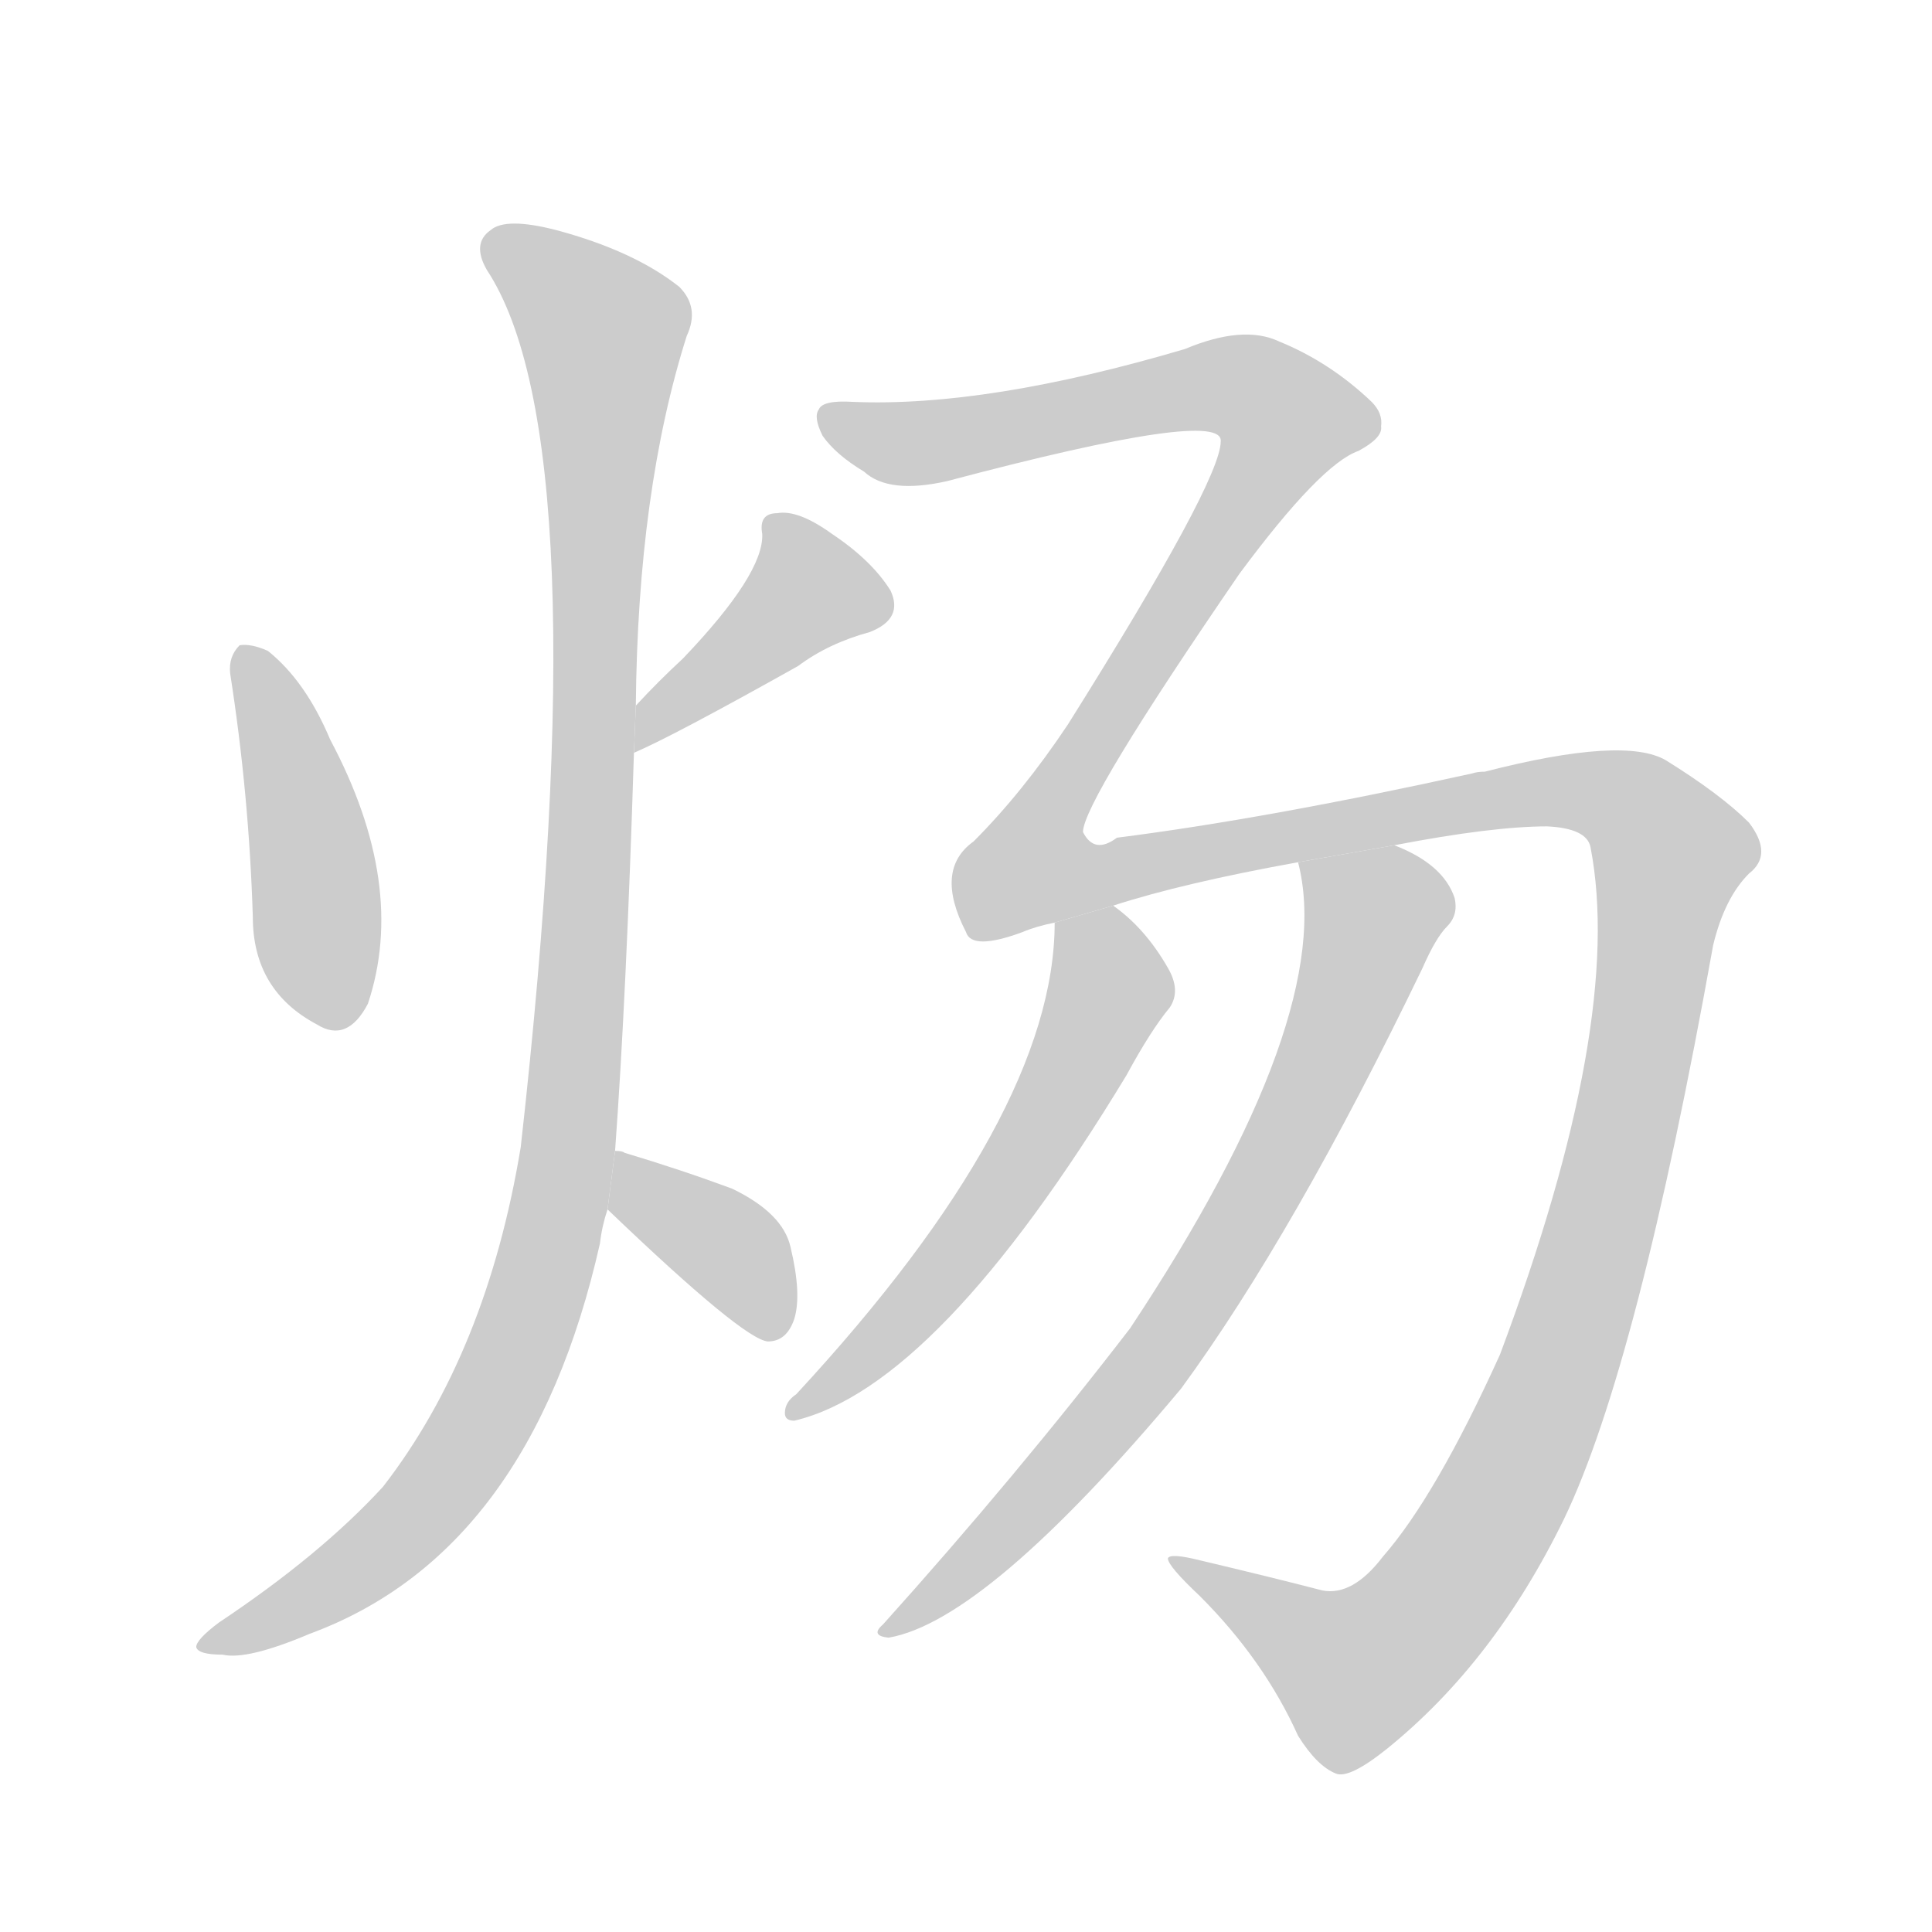 <!--
AnimCJK 2016-2018 Copyright Francois Mizessyn - https://github.com/parsimonhi/animCJK
Derived from:
    MakeMeAHanzi project - https://github.com/skishore/makemeahanzi
    Arphic PL KaitiM GB - https://apps.ubuntu.com/cat/applications/precise/fonts-arphic-gkai00mp/
    Arphic PL UKai - https://apps.ubuntu.com/cat/applications/fonts-arphic-ukai/
You can redistribute and/or modify this file under the terms of the Arphic Public License
as published by Arphic Technology Co., Ltd.
You should have received a copy of this license (the directory "APL") along with this file;
if not, see http://ftp.gnu.org/non-gnu/chinese-fonts-truetype/LICENSE.
-->
<svg id="z28800" class="acjk" version="1.1" viewBox="0 0 1024 1024" xmlns="http://www.w3.org/2000/svg" xmlns:xlink="http://www.w3.org/1999/xlink">
<style>
<![CDATA[
@keyframes z28800k {
	from {
		stroke:#c00;
		stroke-dashoffset:3334;
	}
	75% {
		stroke:#c00;
		stroke-dashoffset:0;
	}
	to {
		stroke:#000;
	}
}
#z28800 path[clip-path] {
	animation:z28800k 1s linear both;
	stroke-dasharray:3334;
	stroke-width:128;
	stroke-linecap:round;
	fill:none;
}
#z28800 path[clip-path="url(#z28800c1)"] {animation-delay:1s;}
#z28800 path[clip-path="url(#z28800c2)"] {animation-delay:2s;}
#z28800 path[clip-path="url(#z28800c3)"] {animation-delay:3s;}
#z28800 path[clip-path="url(#z28800c4)"] {animation-delay:4s;}
#z28800 path[clip-path="url(#z28800c5)"] {animation-delay:5s;}
#z28800 path[clip-path="url(#z28800c6)"] {animation-delay:6s;}
#z28800 path[clip-path="url(#z28800c7)"] {animation-delay:7s;}
#z28800 path {fill:#ccc;}
]]>
</style>
<path id="z28800d1" d="M122 357Q132 421 134 486Q134 525 168 543Q184 553 195 532Q216 469 175 392Q162 361 142 345Q133 341 127 342Q121 348 122 357 Z"/>
<path id="z28800d2" d="M336 399Q357 390 423 353Q439 341 461 335Q479 328 472 313Q462 297 441 283Q423 270 412 272Q402 272 404 283Q405 304 362 349Q349 361 337 374L336 399 Z"/>
<path id="z28800d3" d="M326 610Q332 528 336 399L337 374Q338 260 364 178Q371 163 360 152Q336 133 295 122Q268 115 260 122Q250 129 258 143Q318 234 276 608Q258 717 203 788Q170 824 116 860Q104 869 104 873Q105 877 118 877Q131 880 164 866Q281 823 318 659Q319 650 322 641L326 610 Z"/>
<path id="z28800d4" d="M322 641Q394 710 407 711Q417 711 421 699Q425 686 419 661Q415 643 388 630Q361 620 331 611Q330 610 326 610L322 641 Z"/>
<path id="z28800d5" d="M733 825Q717 846 701 843Q674 836 636 827Q620 823 619 826Q619 830 636 846Q670 880 688 920Q698 936 708 940Q715 943 735 927Q792 881 829 805Q868 724 908 501Q914 476 927 463Q940 453 927 436Q912 421 883 403Q861 390 787 409Q783 409 780 410Q671 434 592 444Q580 453 574 441Q574 425 657 304Q700 246 720 239Q733 232 732 226Q733 219 727 213Q705 192 678 181Q659 172 628 185Q523 216 452 213Q436 212 434 217Q431 221 436 231Q443 241 458 250Q471 262 502 255Q649 216 647 234Q647 255 566 384Q542 420 516 446Q495 461 512 494Q515 504 542 494Q549 491 559 489L590 480Q627 468 688 457L739 448Q791 438 820 438Q841 439 843 449Q861 542 795 718Q761 793 733 825 Z"/>
<path id="z28800d6" d="M559 489Q559 591 422 739Q416 743 416 749Q416 753 421 753Q497 735 597 570Q610 546 620 534Q626 525 619 513Q607 492 590 480L559 489 Z"/>
<path id="z28800d7" d="M688 457Q709 538 599 704Q539 782 468 861Q461 867 471 868Q523 859 626 736Q686 654 754 513Q761 497 767 491Q773 485 771 476Q765 458 739 448L688 457 Z"/>
<defs>
	<clipPath id="z28800c1"><use xlink:href="#z28800d1"/></clipPath>
	<clipPath id="z28800c2"><use xlink:href="#z28800d2"/></clipPath>
	<clipPath id="z28800c3"><use xlink:href="#z28800d3"/></clipPath>
	<clipPath id="z28800c4"><use xlink:href="#z28800d4"/></clipPath>
	<clipPath id="z28800c5"><use xlink:href="#z28800d5"/></clipPath>
	<clipPath id="z28800c6"><use xlink:href="#z28800d6"/></clipPath>
	<clipPath id="z28800c7"><use xlink:href="#z28800d7"/></clipPath>
</defs>
<path pathLength="3333" clip-path="url(#z28800c1)" d="M132 348L176 542"/>
<path pathLength="3333" clip-path="url(#z28800c2)" d="M414 279L431 321L339 387"/>
<path pathLength="3333" clip-path="url(#z28800c3)" d="M262 126L322 181L297 633L233 788L112 869"/>
<path pathLength="3333" clip-path="url(#z28800c4)" d="M332 619L412 704"/>
<path pathLength="3333" clip-path="url(#z28800c5)" d="M440 223L498 234L644 204L689 228L547 472L835 418L889 457L841 676L777 826L707 891L628 829"/>
<path pathLength="3333" clip-path="url(#z28800c6)" d="M564 492L588 528L554 596L425 743"/>
<path pathLength="3333" clip-path="url(#z28800c7)" d="M697 463L730 495L669 630L579 761L476 862"/>
</svg>